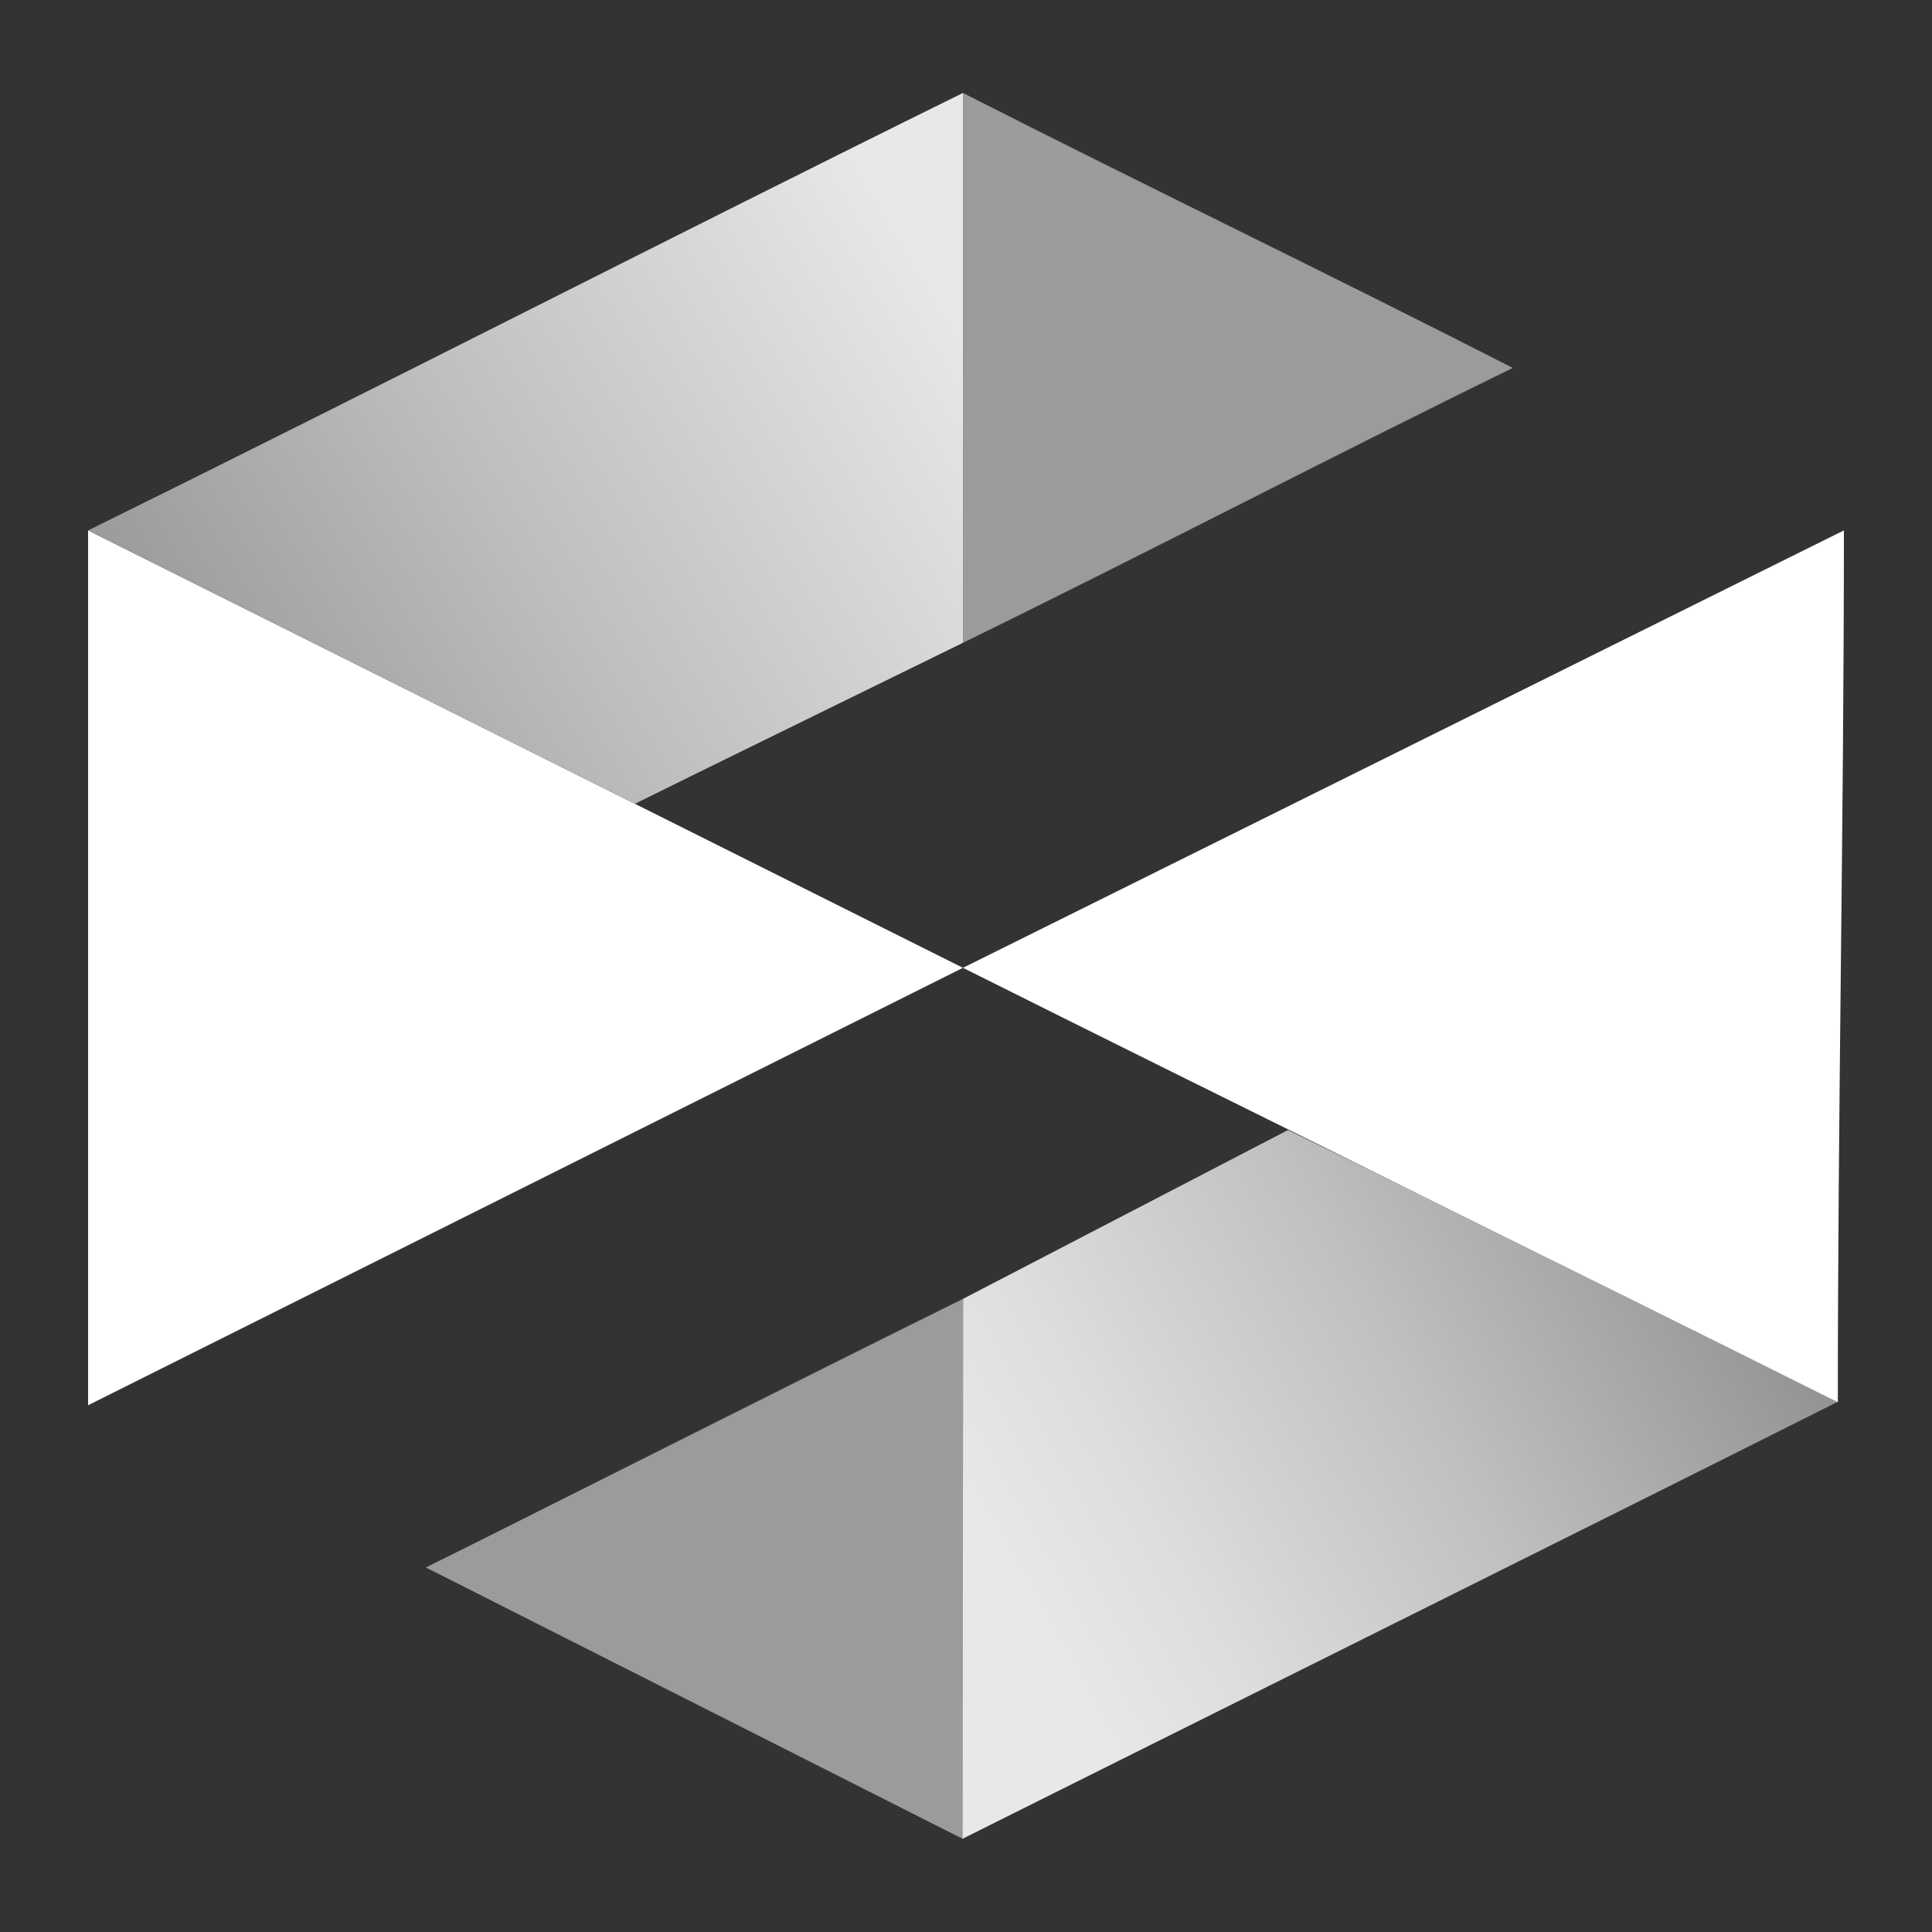 <svg id="Capa_1" data-name="Capa 1" xmlns="http://www.w3.org/2000/svg" xmlns:xlink="http://www.w3.org/1999/xlink" viewBox="0 0 159 159"><rect x="0" y="0" width="159" height="159" fill="#333333" stroke="none"/><defs><style>.cls-1{fill:#fff;}.cls-2{fill:#9c9b9b;}.cls-3{fill:url(#Degradado_sin_nombre_80);}.cls-4{fill:url(#Degradado_sin_nombre_84);}</style><linearGradient id="Degradado_sin_nombre_80" x1="82.59" y1="129.22" x2="145.59" y2="94.36" gradientUnits="userSpaceOnUse"><stop offset="0" stop-color="#e8e8e8"/><stop offset="0.18" stop-color="#ddd"/><stop offset="0.51" stop-color="#bfc0c0"/><stop offset="0.94" stop-color="#909191"/><stop offset="1" stop-color="#888989"/></linearGradient><linearGradient id="Degradado_sin_nombre_84" x1="17.46" y1="63.58" x2="79.38" y2="26.85" gradientUnits="userSpaceOnUse"><stop offset="0" stop-color="#4859a4"/><stop offset="0" stop-color="#999"/><stop offset="0.44" stop-color="#bebebe"/><stop offset="1" stop-color="#e8e8e8"/></linearGradient></defs><path class="cls-1" d="M7.25,43.65v72l72-36Z"/><path class="cls-2" d="M35.05,129c5.81-2.86,31.82-16,44.21-22.11,0,6.92,0,29.46,0,44.46"/><path class="cls-3" d="M79.26,106.89,106,93c15.35,7.53,30.23,14.71,45.23,22.37-16.48,8.3-63.78,31.82-72,35.95"/><path class="cls-1" d="M79.25,79.65c24,12,48,23.75,72,35.75,0-24,.5-47.75.5-71.75"/><path class="cls-2" d="M79.25,52.9c15-7.33,30.25-15.29,45.25-22.62-15-7.67-30.25-15-45.25-22.63"/><path class="cls-4" d="M7.25,43.65c23.67-11.66,48.33-24.33,72-36V52.9c-1.43.71-22.48,11-27,13.25"/></svg>